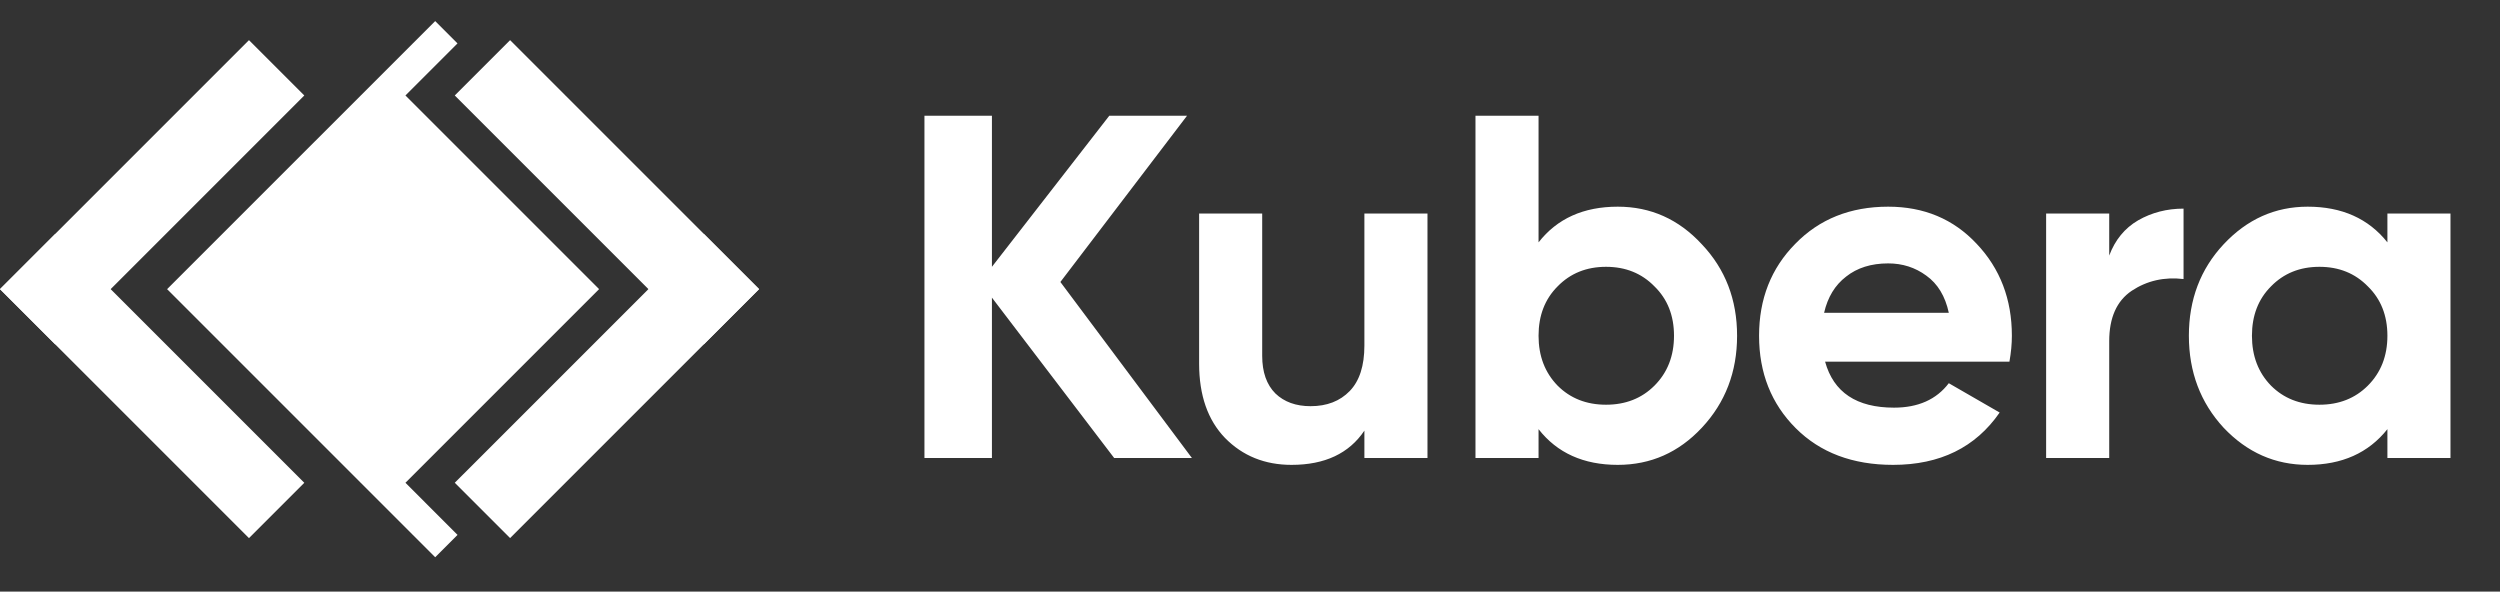 <svg width="131" height="31" viewBox="0 0 131 31" fill="none" xmlns="http://www.w3.org/2000/svg">
<rect x="0" y="0" width="131" height="31" fill="#333333" stroke="none"/>
<rect x="13.046" y="2.104" width="4.1" height="18.45" transform="rotate(45 13.046 2.104)" fill="white"/>
<rect x="0" y="15.151" width="4.1" height="18.45" transform="rotate(-45 0 15.151)" fill="white"/>
<path fill-rule="evenodd" clip-rule="evenodd" d="M22.804 29.2L8.756 15.152L22.804 1.105L23.973 2.275L21.245 5.003L31.392 15.15L21.245 25.297L23.975 28.028L22.804 29.2Z" fill="white"/>
<path d="M26.729 2.104L23.83 5.003L36.876 18.049L39.775 15.15L26.729 2.104Z" fill="white"/>
<path d="M39.775 15.15L36.876 12.251L23.83 25.297L26.729 28.196L39.775 15.15Z" fill="white"/>
<path d="M62.457 24H58.383L51.977 15.596V24H48.441V6.064H51.977V13.981L58.127 6.064H62.201L55.564 14.776L62.457 24ZM71.494 11.188H74.8V24H71.494V22.565C70.692 23.761 69.419 24.359 67.677 24.359C66.276 24.359 65.114 23.889 64.192 22.95C63.286 22.01 62.834 20.712 62.834 19.055V11.188H66.139V18.645C66.139 19.499 66.37 20.157 66.831 20.618C67.292 21.062 67.907 21.284 68.676 21.284C69.53 21.284 70.213 21.019 70.726 20.49C71.238 19.96 71.494 19.166 71.494 18.107V11.188ZM84.771 10.83C86.496 10.83 87.965 11.487 89.178 12.803C90.408 14.101 91.023 15.698 91.023 17.594C91.023 19.49 90.408 21.096 89.178 22.411C87.965 23.71 86.496 24.359 84.771 24.359C82.977 24.359 81.594 23.735 80.62 22.488V24H77.315V6.064H80.62V12.7C81.594 11.453 82.977 10.83 84.771 10.83ZM81.619 20.208C82.285 20.874 83.131 21.207 84.156 21.207C85.181 21.207 86.026 20.874 86.693 20.208C87.376 19.524 87.718 18.653 87.718 17.594C87.718 16.535 87.376 15.672 86.693 15.006C86.026 14.323 85.181 13.981 84.156 13.981C83.131 13.981 82.285 14.323 81.619 15.006C80.953 15.672 80.62 16.535 80.62 17.594C80.62 18.653 80.953 19.524 81.619 20.208ZM95.635 18.952C96.079 20.558 97.283 21.361 99.247 21.361C100.511 21.361 101.468 20.934 102.117 20.08L104.782 21.617C103.518 23.445 101.656 24.359 99.196 24.359C97.078 24.359 95.378 23.718 94.097 22.437C92.816 21.156 92.175 19.542 92.175 17.594C92.175 15.664 92.807 14.058 94.072 12.777C95.335 11.479 96.958 10.83 98.94 10.83C100.819 10.83 102.365 11.479 103.578 12.777C104.808 14.075 105.422 15.681 105.422 17.594C105.422 18.021 105.38 18.474 105.294 18.952H95.635ZM95.583 16.39H102.117C101.929 15.519 101.536 14.87 100.938 14.443C100.358 14.016 99.692 13.802 98.94 13.802C98.052 13.802 97.317 14.033 96.736 14.494C96.156 14.938 95.771 15.57 95.583 16.39ZM110.523 13.392C110.83 12.572 111.334 11.957 112.035 11.547C112.752 11.137 113.546 10.932 114.418 10.932V14.622C113.41 14.502 112.504 14.707 111.702 15.237C110.916 15.767 110.523 16.646 110.523 17.876V24H107.217V11.188H110.523V13.392ZM125.1 11.188H128.405V24H125.1V22.488C124.109 23.735 122.717 24.359 120.923 24.359C119.215 24.359 117.746 23.71 116.516 22.411C115.303 21.096 114.697 19.49 114.697 17.594C114.697 15.698 115.303 14.101 116.516 12.803C117.746 11.487 119.215 10.83 120.923 10.83C122.717 10.83 124.109 11.453 125.1 12.7V11.188ZM119.001 20.208C119.667 20.874 120.513 21.207 121.538 21.207C122.563 21.207 123.408 20.874 124.075 20.208C124.758 19.524 125.1 18.653 125.1 17.594C125.1 16.535 124.758 15.672 124.075 15.006C123.408 14.323 122.563 13.981 121.538 13.981C120.513 13.981 119.667 14.323 119.001 15.006C118.335 15.672 118.002 16.535 118.002 17.594C118.002 18.653 118.335 19.524 119.001 20.208Z" fill="white"/>
</svg>
